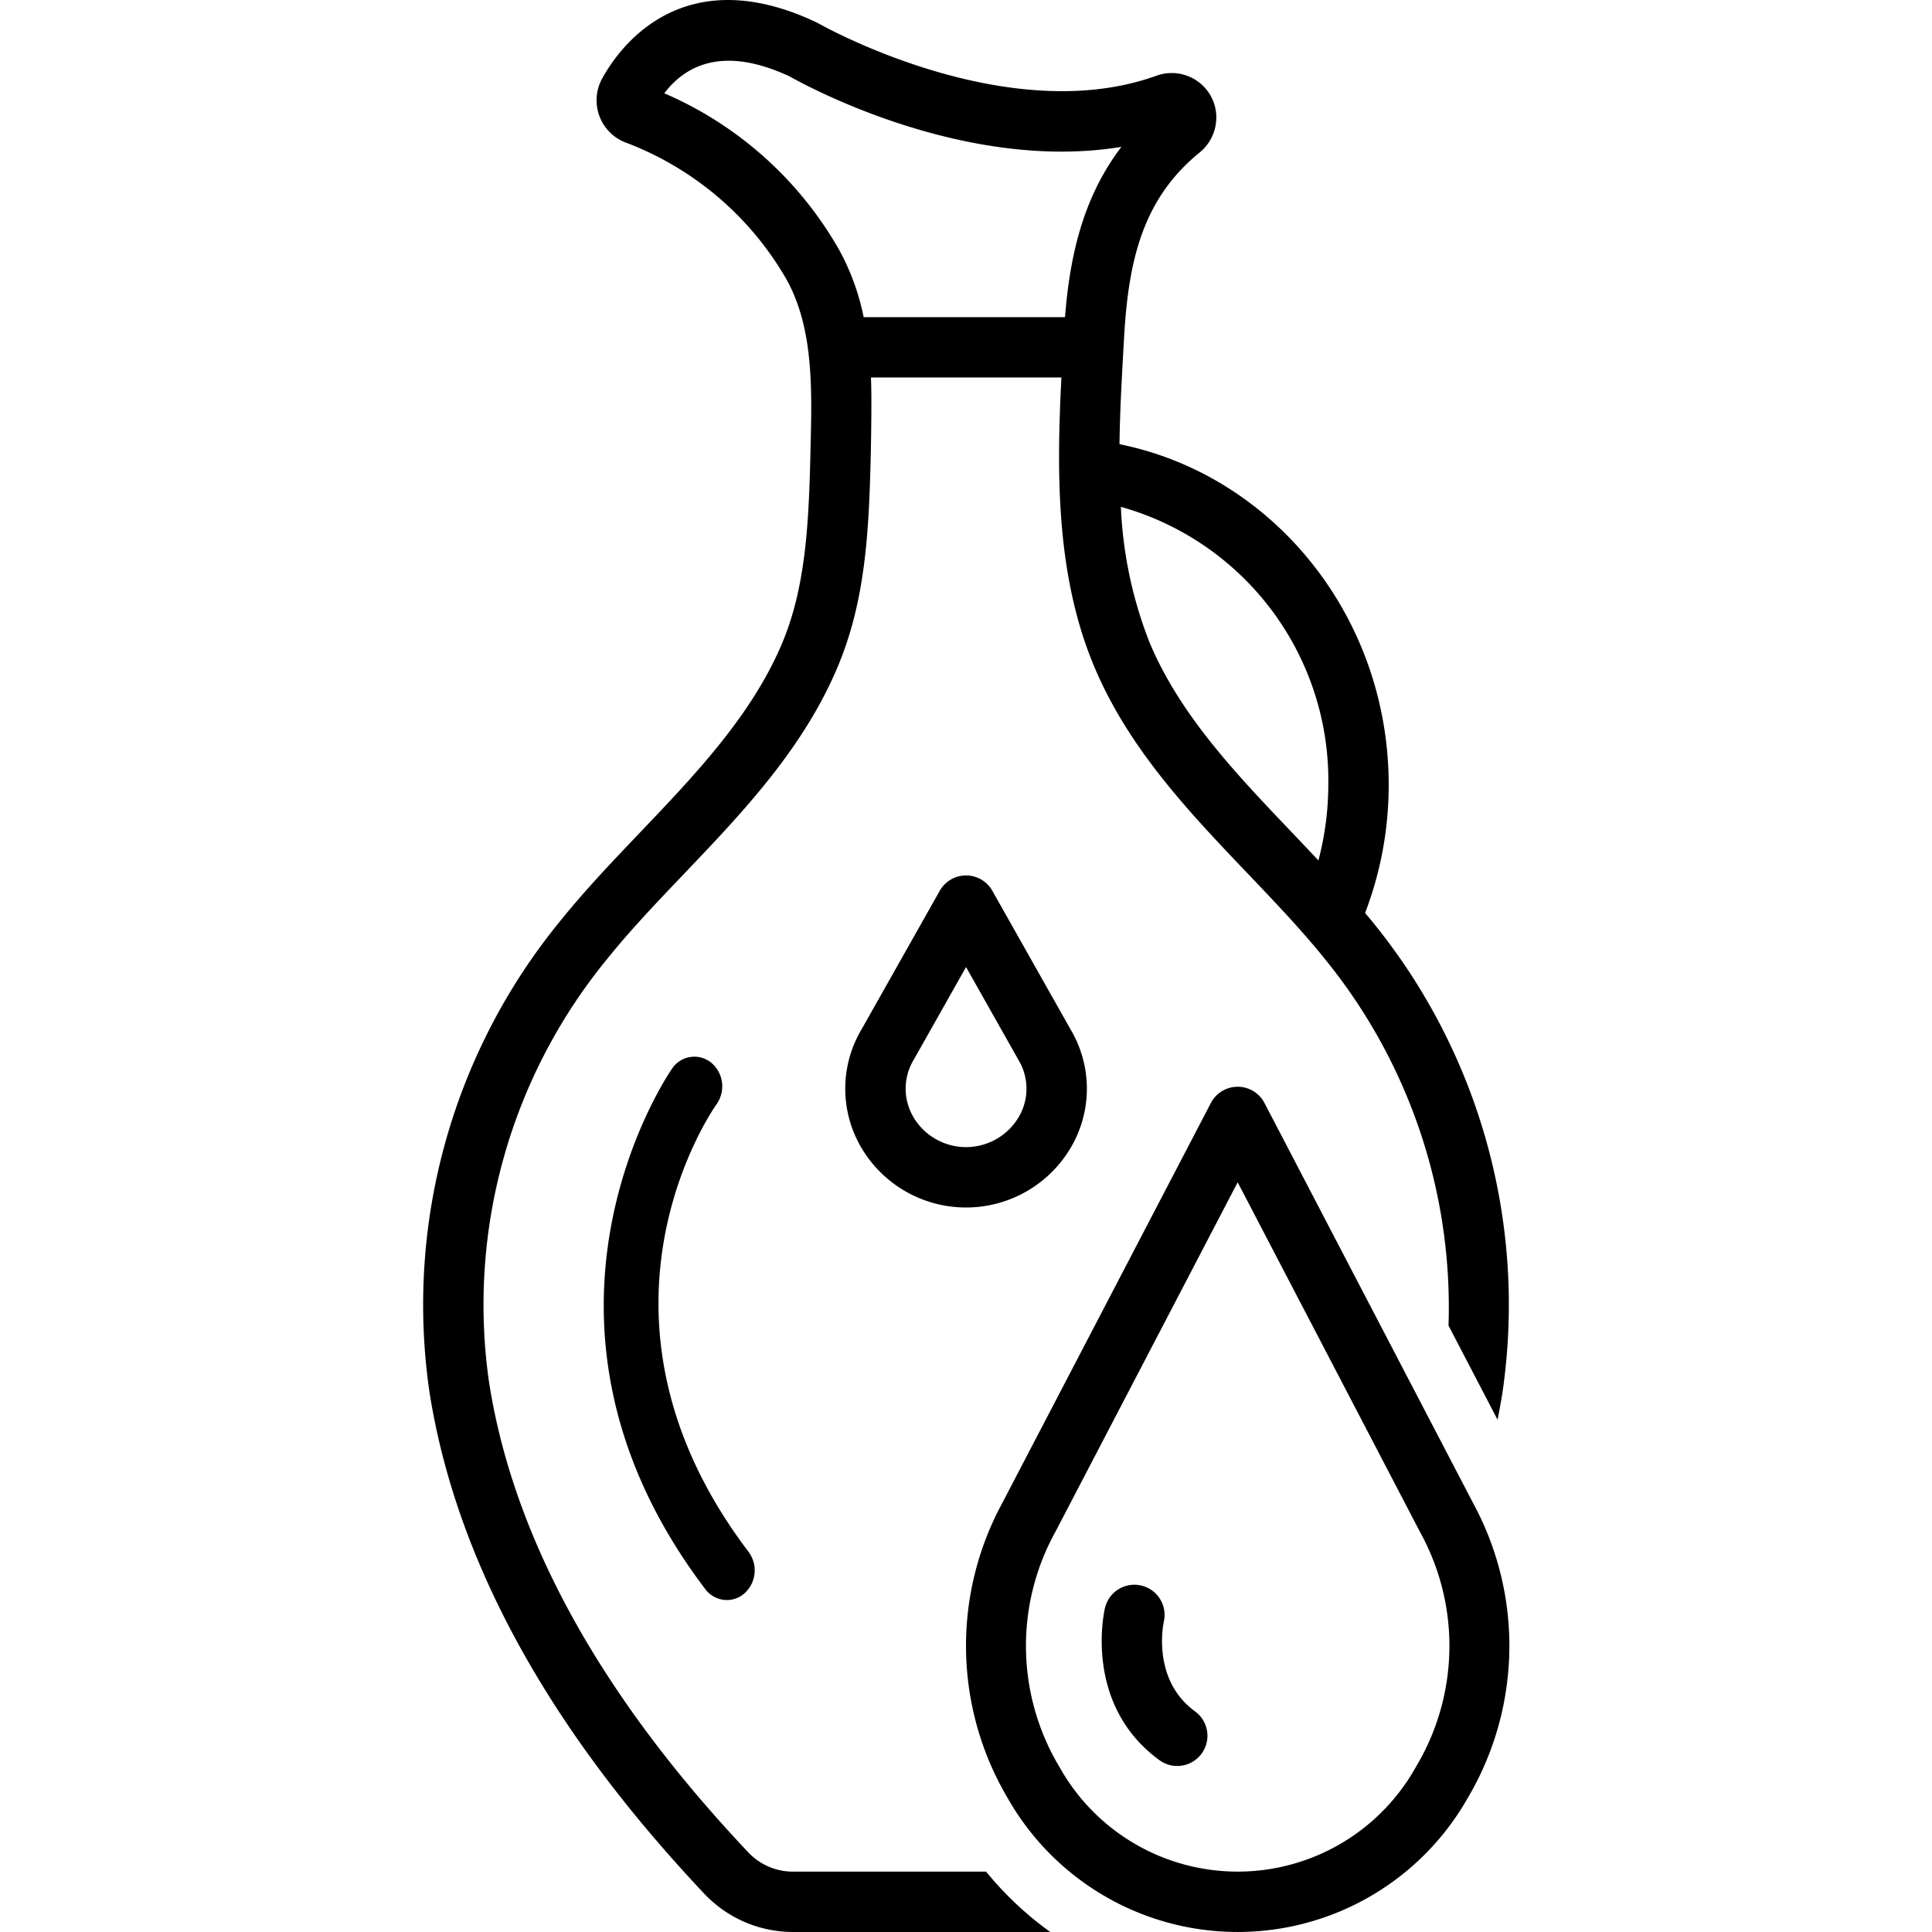 <svg xmlns="http://www.w3.org/2000/svg" data-name="Layer 1" viewBox="0 0 128 128"><path d="M64.003 58a2.002 2.002 0 0 0-1.742 1.017l-5.17 9.163a7.696 7.696 0 0 0-.052 7.81 8.052 8.052 0 0 0 13.928 0 7.681 7.681 0 0 0-.034-7.78l-5.188-9.193A2.002 2.002 0 0 0 64.003 58zm3.49 16.005a4.052 4.052 0 0 1-6.981 0 3.708 3.708 0 0 1 .044-3.827l3.447-6.109 3.465 6.14a3.692 3.692 0 0 1 .026 3.796zm16.281-.929a2.002 2.002 0 0 0-3.55 0L66.39 99.606a19.816 19.816 0 0 0 .37 19.521 17.524 17.524 0 0 0 30.478 0 19.8 19.8 0 0 0 .387-19.49zm10.022 44.007a13.52 13.52 0 0 1-23.595 0 15.613 15.613 0 0 1-.277-15.598L81.999 78.33l12.092 23.188a15.597 15.597 0 0 1-.295 15.566z"/><path d="M79.176 113.385c-2.866-2.091-2.11-5.763-2.07-5.942a2.002 2.002 0 0 0-3.902-.898c-.06.26-1.427 6.393 3.61 10.07a2 2 0 1 0 2.362-3.23zM47.122 70.408a1.77 1.77 0 0 0-2.583.374c-.116.163-11.472 16.487 2.183 34.495a1.798 1.798 0 0 0 1.435.73 1.768 1.768 0 0 0 1.158-.436 2.051 2.051 0 0 0 .275-2.762c-11.793-15.553-2.526-29.07-2.115-29.652a2.05 2.05 0 0 0-.353-2.75z"/><path d="M67.341 126.156q-.531-.5-1.033-1.037l-.005-.005q-.5-.537-.97-1.11L65.33 124H52.507a4.07 4.07 0 0 1-2.946-1.29 98.899 98.899 0 0 1-2.88-3.189c-8.047-9.313-12.853-18.728-14.286-27.983a36.126 36.126 0 0 1 7.814-27.983c1.538-1.917 3.268-3.73 5.1-5.65 3.902-4.092 7.938-8.323 10.222-13.803 1.79-4.294 2.036-8.805 2.156-13.834 0 0 .09-3.638.015-5.257h12.619c-.318 6.243-.376 13.035 2.148 19.09 2.285 5.482 6.32 9.713 10.225 13.805 1.83 1.92 3.56 3.732 5.098 5.649a36.514 36.514 0 0 1 8.176 24.267l3.25 6.239q.192-.956.34-1.912a40.137 40.137 0 0 0-8.646-31.098c-.153-.19-.315-.375-.471-.563a23.725 23.725 0 0 0 1.564-8.48c0-11.192-7.69-20.537-17.836-22.579.029-2.195.153-4.408.278-6.596l.028-.495c.291-5.134 1.253-9.177 4.997-12.23a2.988 2.988 0 0 0 1.097-2.034 2.928 2.928 0 0 0-.661-2.167v-.001a2.97 2.97 0 0 0-3.295-.888C66.68 8.6 54.352 1.623 54.23 1.552a2.502 2.502 0 0 0-.144-.075C45.122-2.756 40.958 3.26 39.894 5.205A2.992 2.992 0 0 0 41.42 9.43a20.761 20.761 0 0 1 10.684 9.075c1.795 3.22 1.695 7.253 1.597 11.154l-.011.514c-.112 4.617-.328 8.737-1.85 12.39-2 4.795-5.775 8.754-9.427 12.582-1.808 1.896-3.678 3.857-5.323 5.906a40.133 40.133 0 0 0-8.648 31.098c1.55 10.008 6.668 20.097 15.213 29.986a103.407 103.407 0 0 0 2.994 3.317A8.087 8.087 0 0 0 52.507 128h17.078a21.889 21.889 0 0 1-2.243-1.844Zm20.663-74.148a19.758 19.758 0 0 1-.656 4.998 293.42 293.42 0 0 0-1.76-1.86c-3.651-3.828-7.427-7.787-9.427-12.583a27.727 27.727 0 0 1-1.9-8.983 18.83 18.83 0 0 1 13.743 18.428ZM44.011 6.181c1.402-1.848 3.903-3.17 8.298-1.12 1.115.63 11.651 6.373 21.988 4.669-2.647 3.463-3.44 7.509-3.737 11.282H57.22a15.74 15.74 0 0 0-1.622-4.454A24.448 24.448 0 0 0 44.011 6.181Z"/></svg>